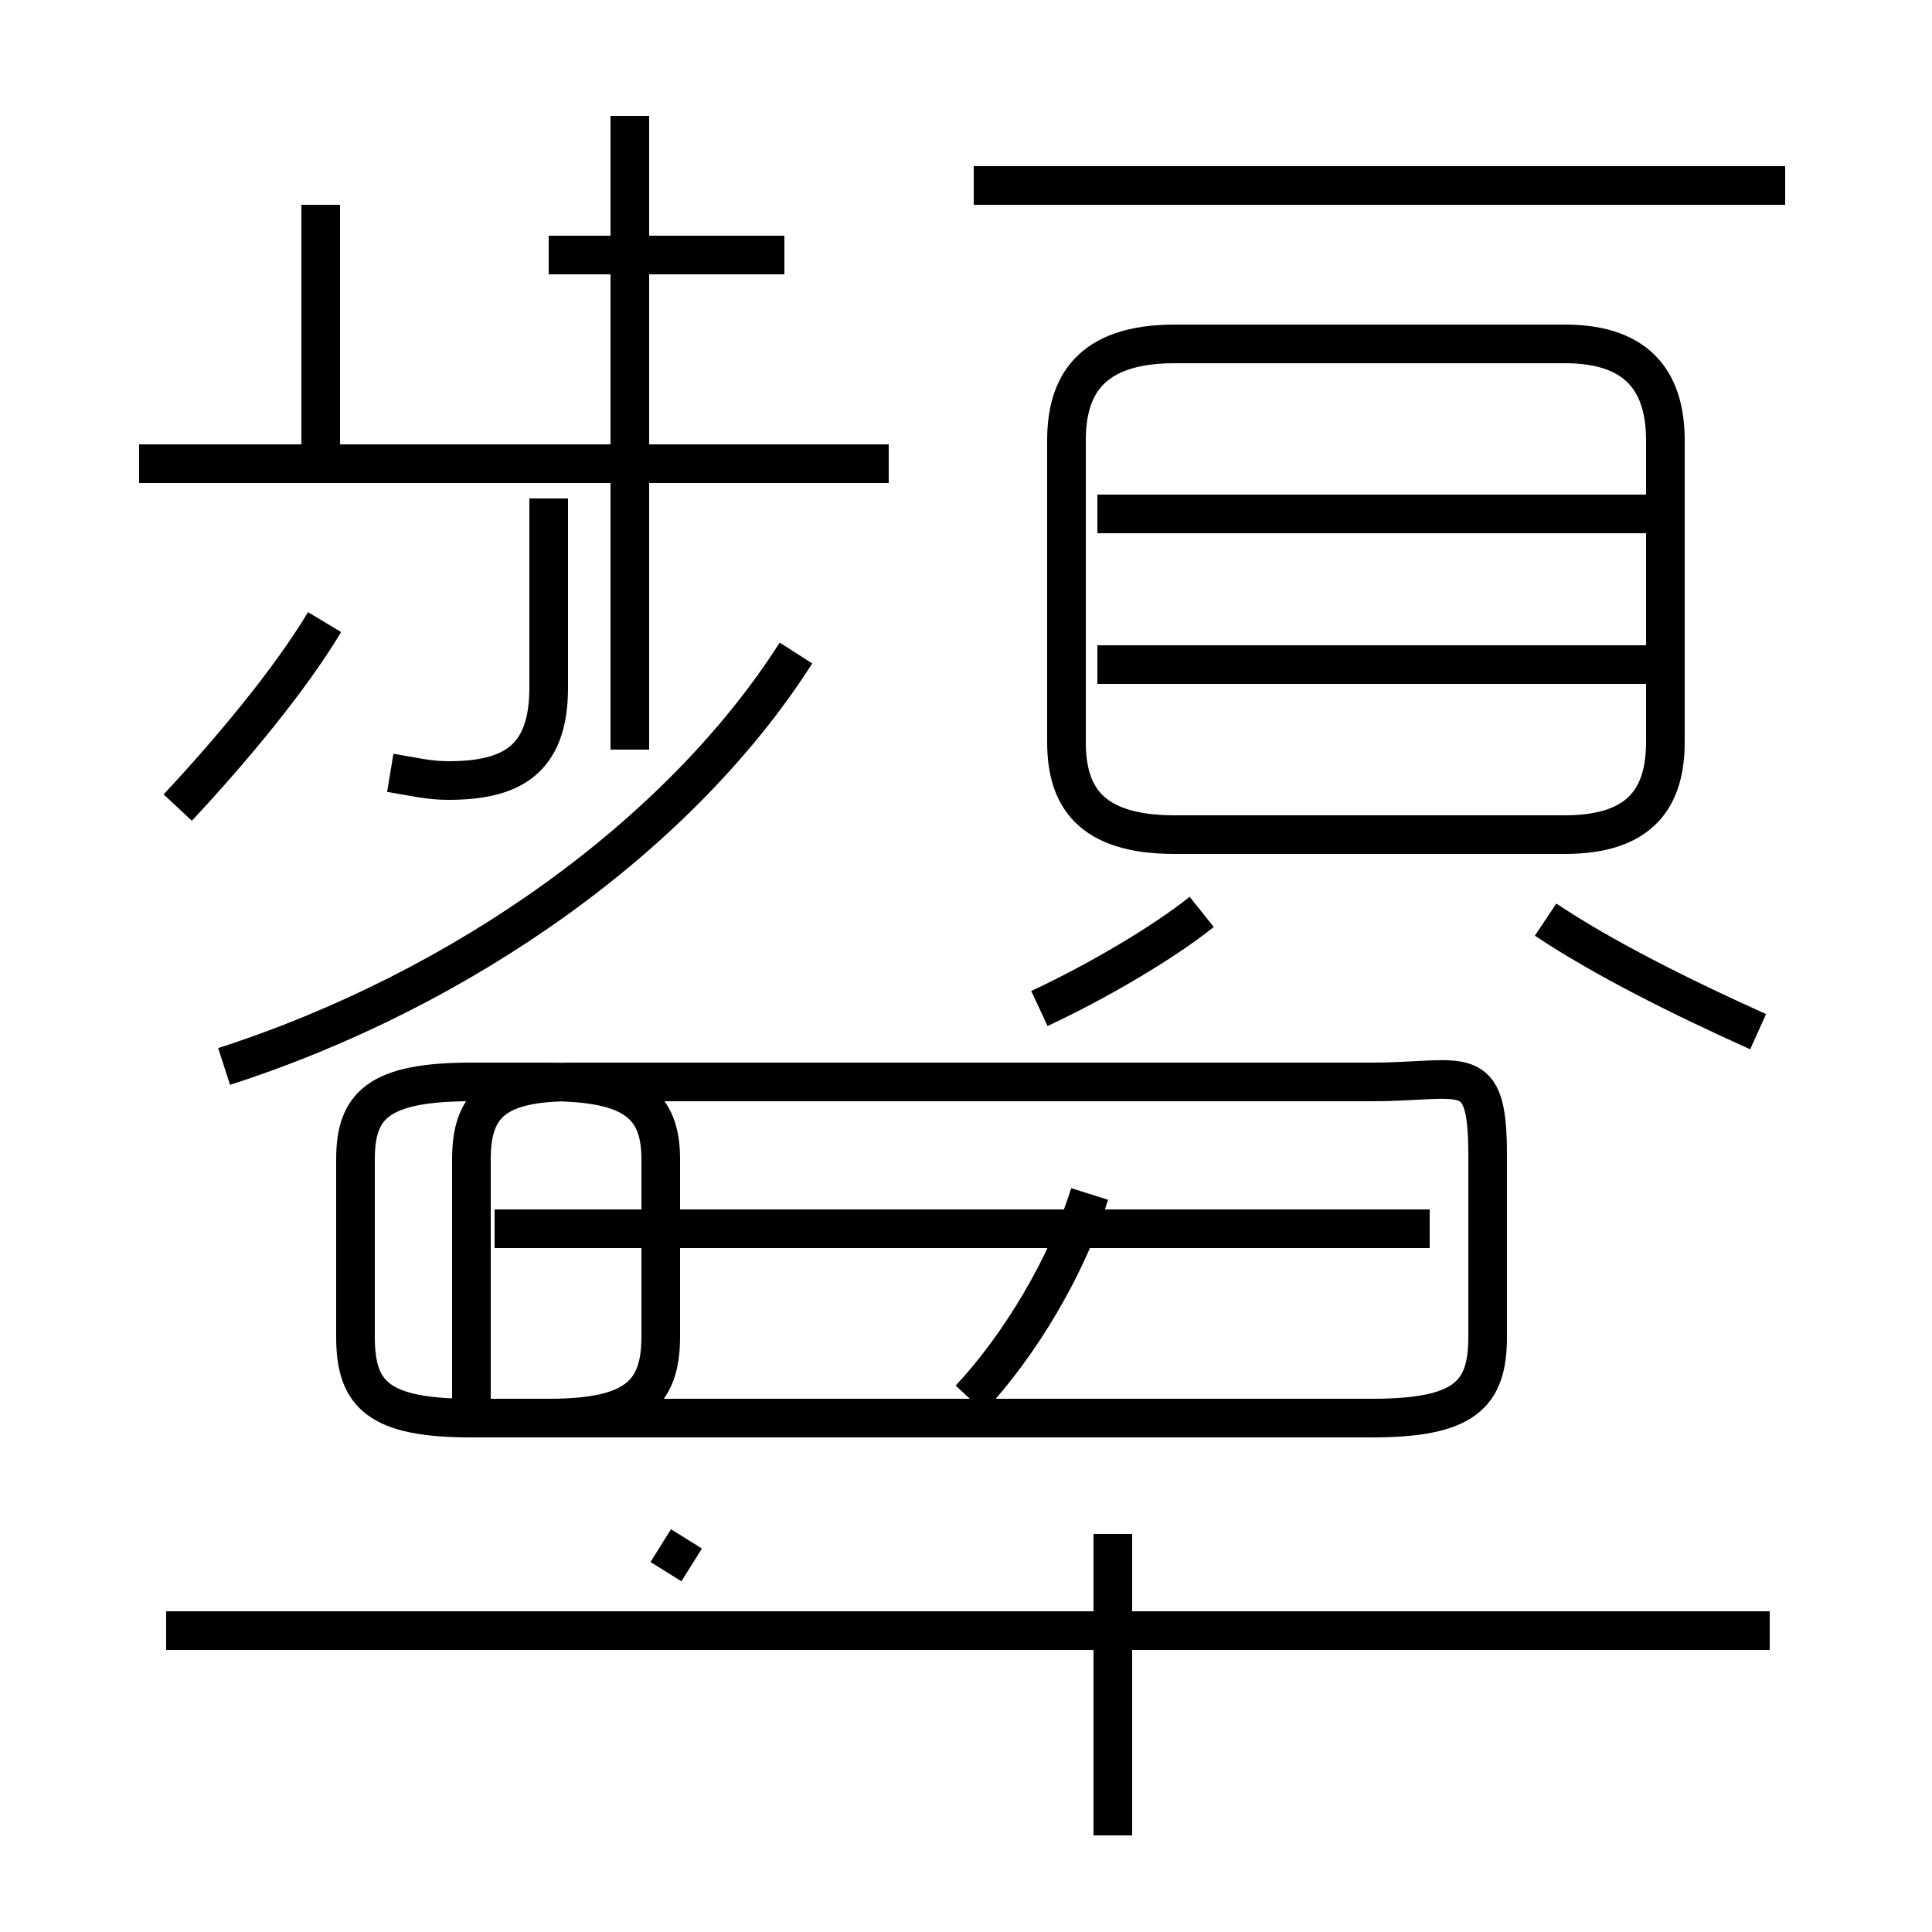 <?xml version='1.0' encoding='utf8'?>
<svg viewBox="0.0 -6.0 50.0 50.0" version="1.1" xmlns="http://www.w3.org/2000/svg">
<rect x="0.0" y="-6.0" width="50.0" height="50.0" fill="#808080" stroke="none"/>
<rect x="-1000" y="-1000" width="2000" height="2000" stroke="white" fill="white"/>
<g style="fill:white;stroke:#000000;  stroke-width:1">
<path d="M 45.8 -1.8 L 4.3 -1.8 M 17.9 -3.5 L 17.1 -4.0 M 28.8 3.5 L 28.8 -4.3 M 12.2 -7.8 L 12.2 -14.0 C 12.2 -15.4 12.8 -16.0 14.8 -16.0 L 35.5 -16.0 C 37.9 -16.0 38.5 -16.6 38.5 -14.1 L 38.5 -9.4 C 38.5 -7.9 37.9 -7.3 35.5 -7.3 L 12.2 -7.3 C 9.8 -7.3 9.2 -7.9 9.2 -9.4 L 9.2 -14.0 C 9.2 -15.4 9.8 -16.0 12.2 -16.0 L 14.2 -16.0 C 16.4 -16.0 17.1 -15.4 17.1 -14.0 L 17.1 -9.4 C 17.1 -7.9 16.4 -7.3 14.2 -7.3 L 12.2 -7.3 M 25.1 -7.8 C 26.4 -9.2 27.6 -11.2 28.2 -13.1 M 45.8 -1.8 L 4.3 -1.8 M 5.8 -16.4 C 12.0 -18.4 17.6 -22.4 20.6 -27.1 M 4.6 -23.1 C 6.0 -24.6 7.5 -26.4 8.4 -27.9 M 10.1 -24.0 C 10.7 -23.9 11.1 -23.8 11.6 -23.8 C 13.2 -23.8 14.2 -24.3 14.2 -26.2 L 14.2 -31.1 M 45.5 -17.3 C 43.5 -18.2 41.5 -19.2 40.0 -20.2 M 23.0 -32.0 L 3.6 -32.0 M 37.0 -12.2 L 12.8 -12.2 M 16.3 -24.6 L 16.3 -41.0 M 26.9 -17.9 C 28.4 -18.6 30.1 -19.6 31.1 -20.4 M 8.3 -31.6 L 8.3 -38.7 M 20.3 -37.4 L 14.2 -37.4 M 42.9 -26.8 L 28.4 -26.8 M 40.5 -35.1 L 30.4 -35.1 C 28.2 -35.1 27.6 -34.0 27.6 -32.6 L 27.6 -24.8 C 27.6 -23.4 28.2 -22.4 30.4 -22.4 L 40.5 -22.4 C 42.5 -22.4 43.1 -23.4 43.1 -24.8 L 43.1 -32.6 C 43.1 -34.0 42.5 -35.1 40.5 -35.1 Z M 42.9 -30.7 L 28.4 -30.7 M 46.2 -39.2 L 25.2 -39.2" transform="translate(0.0, 38.0)" />
</g>
</svg>